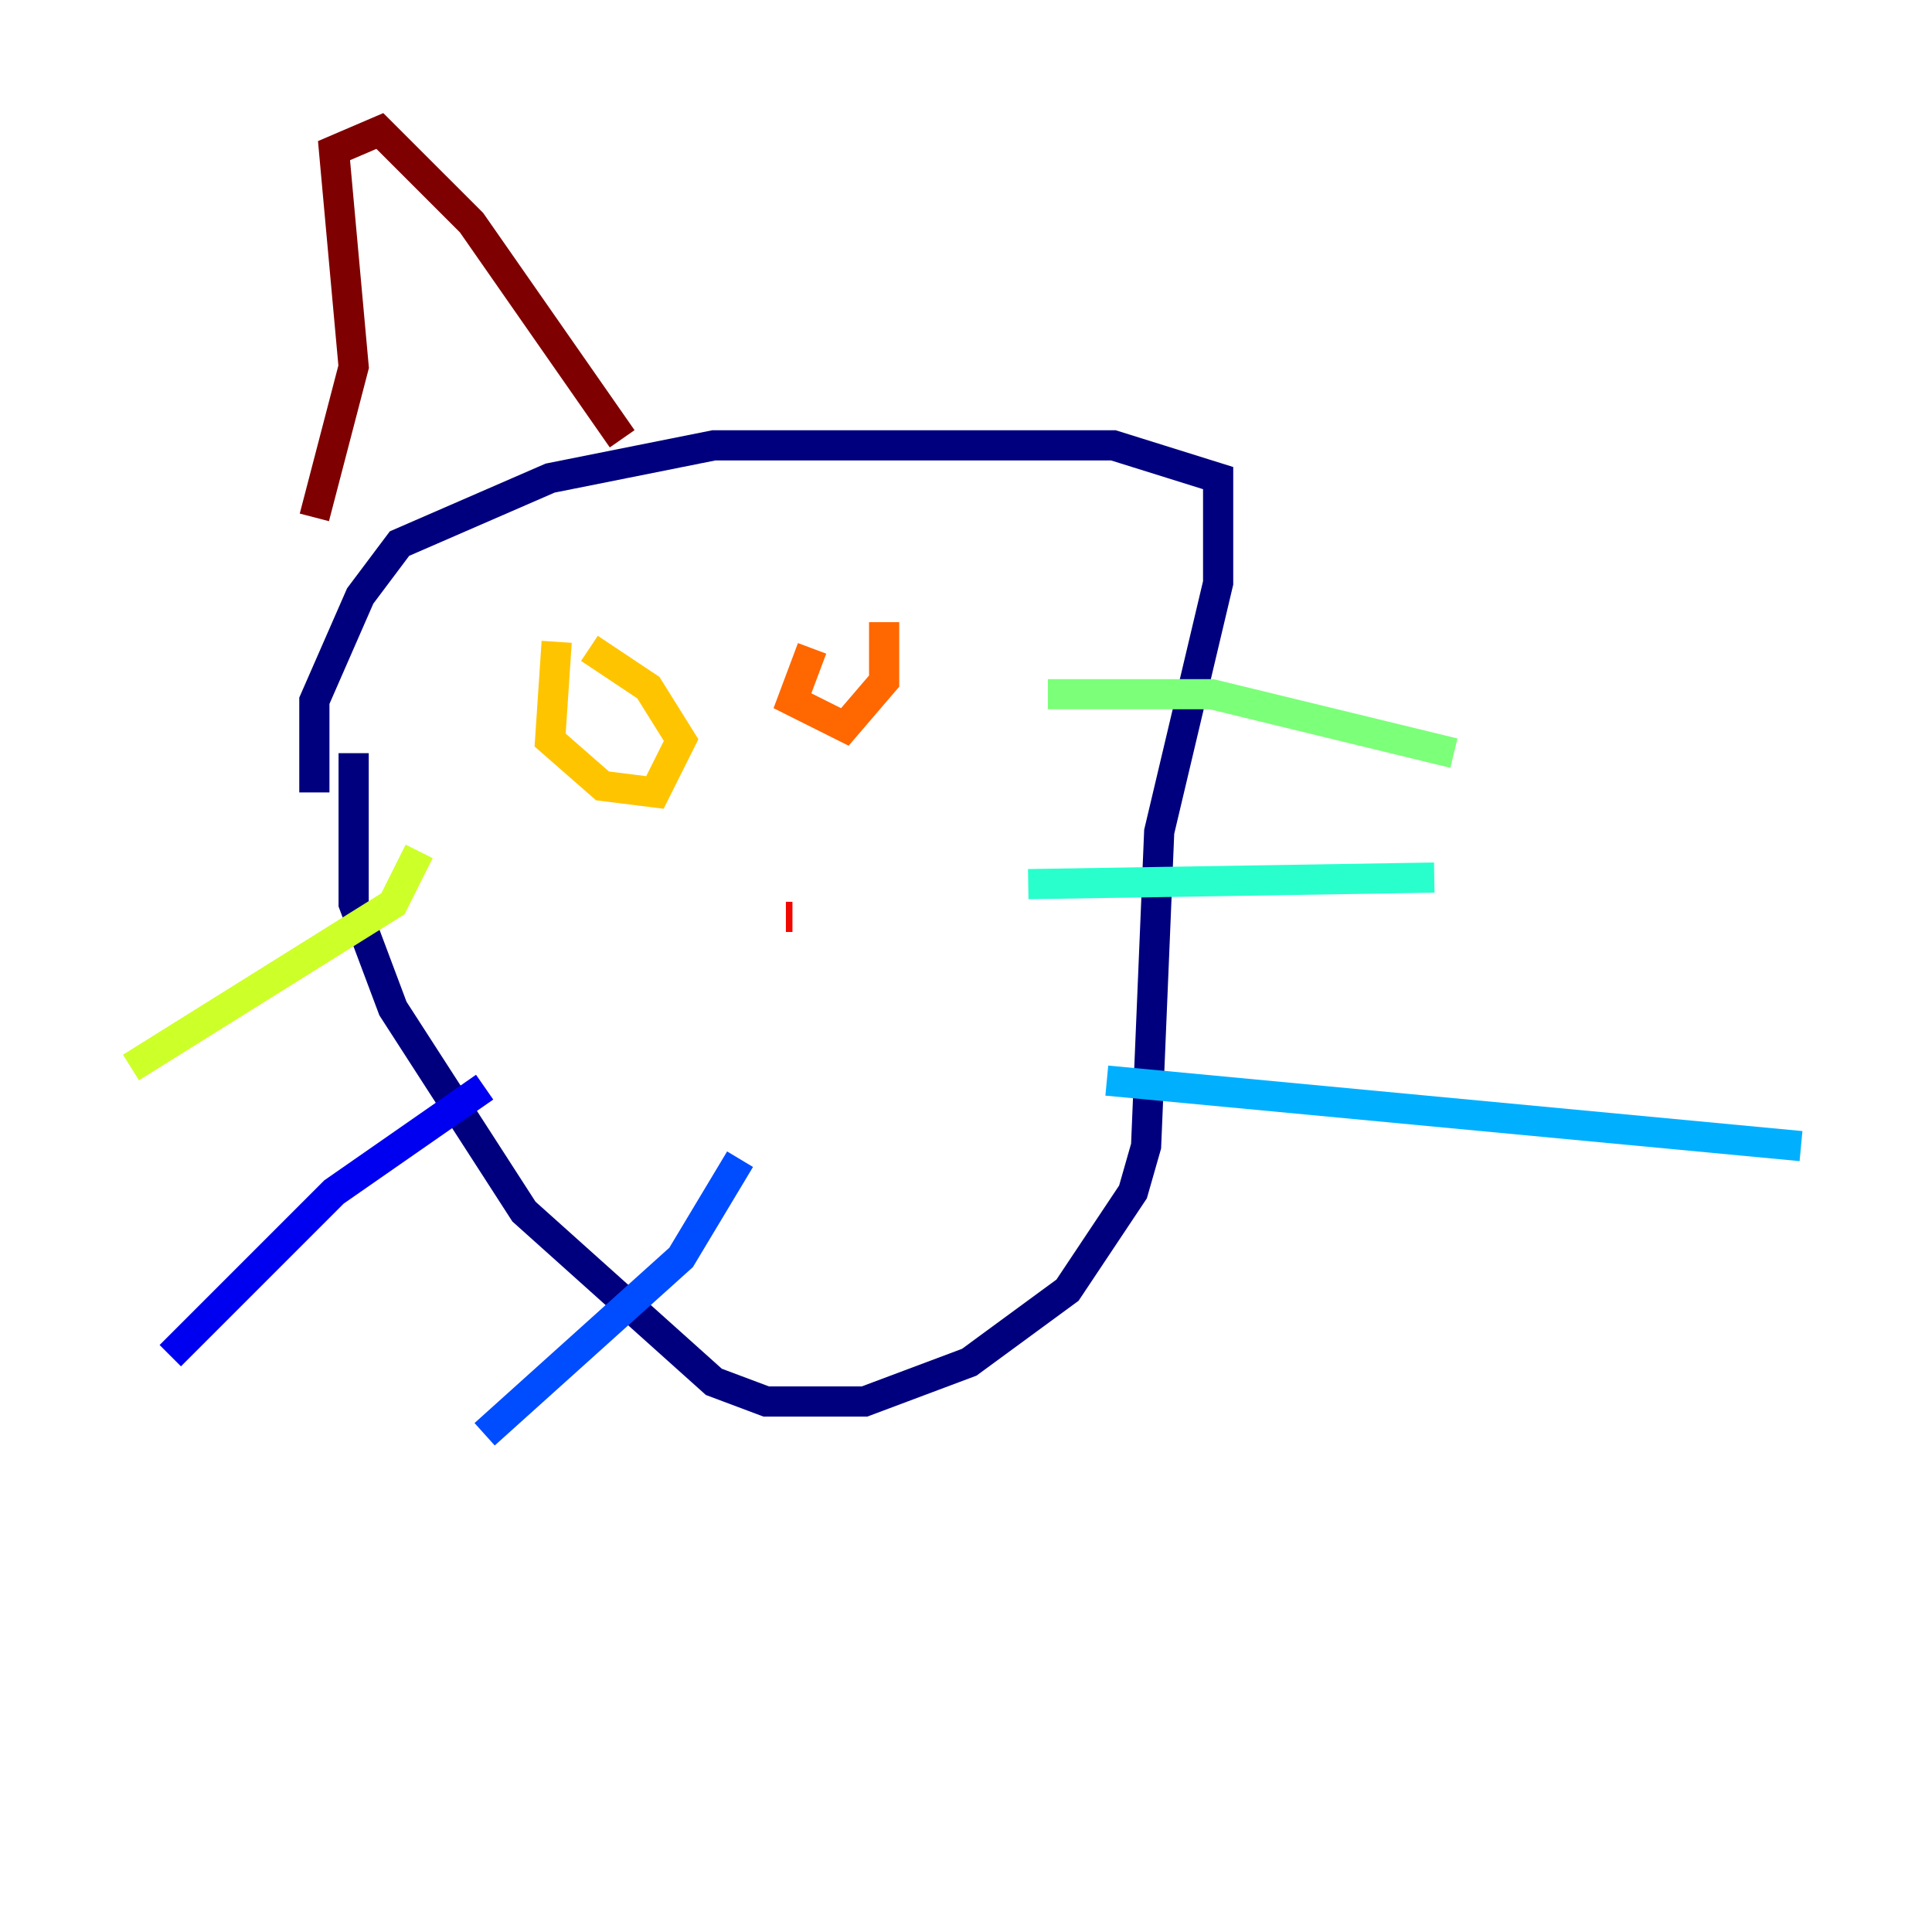 <?xml version="1.0" encoding="utf-8" ?>
<svg baseProfile="tiny" height="128" version="1.2" viewBox="0,0,128,128" width="128" xmlns="http://www.w3.org/2000/svg" xmlns:ev="http://www.w3.org/2001/xml-events" xmlns:xlink="http://www.w3.org/1999/xlink"><defs /><polyline fill="none" points="23.43,49.898 23.43,59.878 26.034,66.82 34.712,80.271 47.295,91.552 50.766,92.854 57.275,92.854 64.217,90.251 70.725,85.478 75.064,78.969 75.932,75.932 76.8,55.105 80.705,38.617 80.705,31.675 73.763,29.505 47.295,29.505 36.447,31.675 26.468,36.014 23.864,39.485 20.827,46.427 20.827,52.502" stroke="#00007f" stroke-width="2" /><polyline fill="none" points="32.108,72.027 22.129,78.969 11.281,89.817" stroke="#0000f1" stroke-width="2" /><polyline fill="none" points="49.031,76.8 45.125,83.308 32.108,95.024" stroke="#004cff" stroke-width="2" /><polyline fill="none" points="73.329,71.593 119.322,75.932" stroke="#00b0ff" stroke-width="2" /><polyline fill="none" points="68.122,58.576 95.024,58.142" stroke="#29ffcd" stroke-width="2" /><polyline fill="none" points="69.424,45.993 80.271,45.993 96.325,49.898" stroke="#7cff79" stroke-width="2" /><polyline fill="none" points="27.77,56.407 26.034,59.878 8.678,70.725" stroke="#cdff29" stroke-width="2" /><polyline fill="none" points="36.881,42.522 36.447,49.031 39.919,52.068 43.39,52.502 45.125,49.031 42.956,45.559 39.051,42.956" stroke="#ffc400" stroke-width="2" /><polyline fill="none" points="53.803,42.956 52.502,46.427 55.973,48.163 58.576,45.125 58.576,41.22" stroke="#ff6700" stroke-width="2" /><polyline fill="none" points="52.068,60.746 52.502,60.746" stroke="#f10700" stroke-width="2" /><polyline fill="none" points="20.827,34.278 23.43,24.298 22.129,9.98 25.166,8.678 31.241,14.752 41.22,29.071" stroke="#7f0000" stroke-width="2" /></svg>